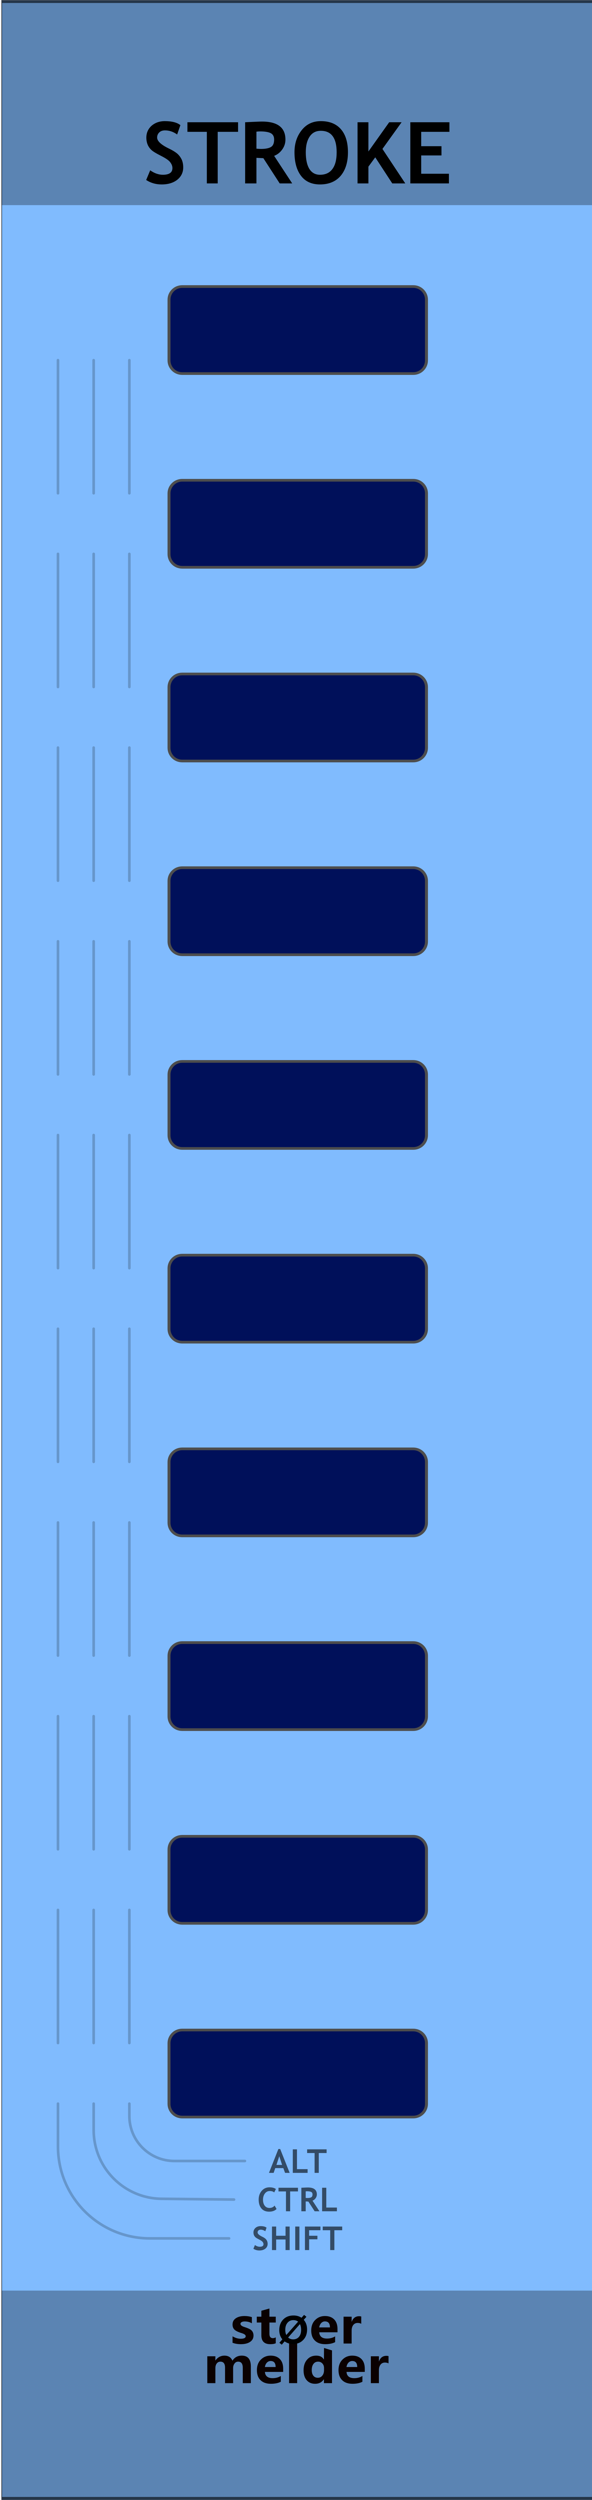 <?xml version="1.0" encoding="UTF-8" standalone="no"?>
<!DOCTYPE svg PUBLIC "-//W3C//DTD SVG 1.1//EN" "http://www.w3.org/Graphics/SVG/1.1/DTD/svg11.dtd">
<svg width="100%" height="100%" viewBox="0 0 90 380" version="1.1" xmlns="http://www.w3.org/2000/svg" xmlns:xlink="http://www.w3.org/1999/xlink" xml:space="preserve" xmlns:serif="http://www.serif.com/" style="fill-rule:evenodd;clip-rule:evenodd;stroke-linecap:round;stroke-linejoin:round;stroke-miterlimit:1.5;">
    <g id="panel" transform="matrix(0.835,0,0,1.043,-773.837,250.623)">
        <g transform="matrix(1.797,0,0,0.959,927.06,-240.242)">
            <rect x="0" y="0" width="60" height="380" style="fill:rgb(128,187,254);"/>
        </g>
        <g transform="matrix(0.638,0,0,1.82,946.209,-538.829)">
            <rect x="-30.034" y="347.456" width="169.102" height="16.91" style="fill:rgb(4,4,4);fill-opacity:0.3;"/>
        </g>
        <g transform="matrix(0.638,0,0,1.763,946.209,-852.772)">
            <rect x="-30.034" y="347.456" width="169.102" height="16.91" style="fill:rgb(4,4,4);fill-opacity:0.3;"/>
        </g>
        <g transform="matrix(4.814,0,0,25.566,747.073,-292.473)">
            <rect x="37.388" y="2.043" width="22.397" height="14.247" style="fill:none;stroke:black;stroke-opacity:0.6;stroke-width:0.03px;"/>
        </g>
        <g transform="matrix(0.868,0,0,0.84,121.59,16.211)">
            <g transform="matrix(1.198,0,0,0.959,893.633,-224.914)">
                <g transform="matrix(9,0,0,9,64.006,347.267)">
                    <path d="M0.919,0L0.762,0L0.762,-0.308C0.762,-0.391 0.732,-0.432 0.671,-0.432C0.643,-0.432 0.62,-0.42 0.602,-0.395C0.583,-0.369 0.574,-0.339 0.574,-0.303L0.574,0L0.417,0L0.417,-0.312C0.417,-0.392 0.387,-0.432 0.327,-0.432C0.298,-0.432 0.274,-0.42 0.256,-0.396C0.238,-0.372 0.229,-0.341 0.229,-0.301L0.229,0L0.072,0L0.072,-0.54L0.229,-0.54L0.229,-0.456L0.231,-0.456C0.25,-0.486 0.275,-0.51 0.307,-0.528C0.338,-0.545 0.371,-0.553 0.405,-0.553C0.481,-0.553 0.533,-0.519 0.561,-0.451C0.603,-0.519 0.663,-0.553 0.743,-0.553C0.86,-0.553 0.919,-0.481 0.919,-0.335L0.919,0Z" style="fill:rgb(10,1,1);fill-rule:nonzero;"/>
                </g>
                <g transform="matrix(9,0,0,9,72.978,347.267)">
                    <path d="M0.551,-0.226L0.196,-0.226C0.201,-0.142 0.252,-0.1 0.347,-0.1C0.407,-0.1 0.459,-0.115 0.505,-0.144L0.505,-0.028C0.456,-0.001 0.391,0.013 0.312,0.013C0.226,0.013 0.159,-0.011 0.111,-0.06C0.063,-0.108 0.04,-0.176 0.04,-0.262C0.04,-0.348 0.065,-0.419 0.116,-0.472C0.167,-0.526 0.23,-0.553 0.307,-0.553C0.384,-0.553 0.443,-0.53 0.487,-0.484C0.53,-0.437 0.551,-0.374 0.551,-0.292L0.551,-0.226ZM0.404,-0.324C0.404,-0.405 0.372,-0.445 0.306,-0.445C0.279,-0.445 0.255,-0.434 0.234,-0.412C0.214,-0.39 0.201,-0.361 0.195,-0.324L0.404,-0.324Z" style="fill:rgb(10,1,1);fill-rule:nonzero;"/>
                </g>
                <g transform="matrix(9,0,0,9,78.351,347.267)">
                    <rect x="0.069" y="-0.799" width="0.157" height="0.799" style="fill:rgb(10,1,1);fill-rule:nonzero;"/>
                </g>
                <g transform="matrix(9,0,0,9,81.149,347.267)">
                    <path d="M0.593,0L0.436,0L0.436,-0.076L0.433,-0.076C0.395,-0.017 0.339,0.013 0.264,0.013C0.195,0.013 0.141,-0.011 0.1,-0.06C0.06,-0.108 0.04,-0.174 0.04,-0.258C0.04,-0.346 0.062,-0.418 0.108,-0.472C0.153,-0.526 0.212,-0.553 0.286,-0.553C0.356,-0.553 0.405,-0.528 0.433,-0.477L0.436,-0.477L0.438,-0.707L0.593,-0.658L0.593,0ZM0.438,-0.306C0.438,-0.342 0.427,-0.372 0.405,-0.396C0.383,-0.42 0.356,-0.432 0.323,-0.432C0.284,-0.432 0.254,-0.417 0.232,-0.386C0.21,-0.356 0.199,-0.315 0.199,-0.263C0.199,-0.213 0.21,-0.175 0.231,-0.148C0.252,-0.121 0.281,-0.108 0.318,-0.108C0.353,-0.108 0.382,-0.122 0.404,-0.15C0.427,-0.179 0.438,-0.215 0.438,-0.261L0.438,-0.306Z" style="fill:rgb(10,1,1);fill-rule:nonzero;"/>
                </g>
                <g transform="matrix(9,0,0,9,87.265,347.267)">
                    <path d="M0.551,-0.226L0.196,-0.226C0.201,-0.142 0.252,-0.1 0.347,-0.1C0.407,-0.1 0.459,-0.115 0.505,-0.144L0.505,-0.028C0.456,-0.001 0.391,0.013 0.312,0.013C0.226,0.013 0.159,-0.011 0.111,-0.06C0.063,-0.108 0.04,-0.176 0.04,-0.262C0.04,-0.348 0.065,-0.419 0.116,-0.472C0.167,-0.526 0.23,-0.553 0.307,-0.553C0.384,-0.553 0.443,-0.53 0.487,-0.484C0.53,-0.437 0.551,-0.374 0.551,-0.292L0.551,-0.226ZM0.404,-0.324C0.404,-0.405 0.372,-0.445 0.306,-0.445C0.279,-0.445 0.255,-0.434 0.234,-0.412C0.214,-0.39 0.201,-0.361 0.195,-0.324L0.404,-0.324Z" style="fill:rgb(10,1,1);fill-rule:nonzero;"/>
                </g>
                <g transform="matrix(9,0,0,9,92.639,347.267)">
                    <path d="M0.416,-0.397C0.397,-0.408 0.374,-0.414 0.346,-0.414C0.31,-0.414 0.282,-0.4 0.261,-0.373C0.24,-0.345 0.229,-0.308 0.229,-0.26L0.229,0L0.072,0L0.072,-0.54L0.229,-0.54L0.229,-0.438L0.231,-0.438C0.257,-0.512 0.305,-0.549 0.374,-0.549C0.392,-0.549 0.406,-0.547 0.416,-0.543L0.416,-0.397Z" style="fill:rgb(10,1,1);fill-rule:nonzero;"/>
                </g>
            </g>
            <g transform="matrix(1.198,0,0,0.959,893.495,-231.786)">
                <g transform="matrix(9,0,0,9,68.666,347.267)">
                    <path d="M0.058,-0.145C0.112,-0.112 0.165,-0.096 0.216,-0.096C0.281,-0.096 0.314,-0.113 0.314,-0.148C0.314,-0.173 0.287,-0.193 0.233,-0.21C0.166,-0.231 0.12,-0.254 0.095,-0.28C0.07,-0.305 0.058,-0.34 0.058,-0.383C0.058,-0.436 0.079,-0.478 0.122,-0.508C0.165,-0.538 0.221,-0.553 0.291,-0.553C0.34,-0.553 0.388,-0.546 0.434,-0.531L0.434,-0.407C0.392,-0.432 0.346,-0.444 0.295,-0.444C0.27,-0.444 0.25,-0.44 0.235,-0.431C0.22,-0.422 0.212,-0.41 0.212,-0.396C0.212,-0.371 0.235,-0.351 0.28,-0.335C0.329,-0.319 0.366,-0.304 0.39,-0.291C0.415,-0.278 0.434,-0.26 0.447,-0.238C0.459,-0.216 0.466,-0.191 0.466,-0.163C0.466,-0.107 0.444,-0.064 0.399,-0.033C0.354,-0.002 0.295,0.013 0.22,0.013C0.162,0.013 0.107,0.004 0.058,-0.015L0.058,-0.145Z" style="fill:rgb(10,1,1);fill-rule:nonzero;"/>
                </g>
                <g transform="matrix(9,0,0,9,73.244,347.267)">
                    <path d="M0.39,-0.006C0.366,0.007 0.33,0.013 0.282,0.013C0.167,0.013 0.11,-0.047 0.11,-0.167L0.11,-0.422L0.021,-0.422L0.021,-0.54L0.11,-0.54L0.11,-0.659L0.267,-0.704L0.267,-0.54L0.39,-0.54L0.39,-0.422L0.267,-0.422L0.267,-0.195C0.267,-0.137 0.289,-0.108 0.335,-0.108C0.353,-0.108 0.371,-0.114 0.39,-0.124L0.39,-0.006Z" style="fill:rgb(10,1,1);fill-rule:nonzero;"/>
                </g>
                <g transform="matrix(6.6,0,0,6.6,77.105,347.267)">
                    <path d="M0.106,0.032L0.043,-0.021L0.122,-0.115C0.067,-0.183 0.04,-0.268 0.04,-0.368C0.04,-0.487 0.075,-0.584 0.144,-0.658C0.213,-0.732 0.305,-0.769 0.418,-0.769C0.5,-0.769 0.571,-0.748 0.63,-0.706L0.698,-0.785L0.761,-0.733L0.689,-0.65C0.748,-0.581 0.778,-0.493 0.778,-0.384C0.778,-0.266 0.743,-0.17 0.674,-0.097C0.605,-0.023 0.516,0.013 0.406,0.013C0.32,0.013 0.246,-0.011 0.182,-0.059L0.106,0.032ZM0.54,-0.6C0.506,-0.628 0.463,-0.642 0.413,-0.642C0.349,-0.642 0.297,-0.617 0.258,-0.569C0.218,-0.52 0.199,-0.455 0.199,-0.375C0.199,-0.319 0.208,-0.273 0.227,-0.234L0.54,-0.6ZM0.275,-0.165C0.311,-0.131 0.356,-0.114 0.409,-0.114C0.473,-0.114 0.524,-0.137 0.563,-0.184C0.601,-0.231 0.62,-0.294 0.62,-0.374C0.62,-0.435 0.61,-0.488 0.588,-0.533L0.275,-0.165Z" style="fill-rule:nonzero;"/>
                </g>
                <g transform="matrix(9,0,0,9,82.605,347.267)">
                    <path d="M0.551,-0.226L0.196,-0.226C0.201,-0.142 0.252,-0.1 0.347,-0.1C0.407,-0.1 0.459,-0.115 0.505,-0.144L0.505,-0.028C0.456,-0.001 0.391,0.013 0.312,0.013C0.226,0.013 0.159,-0.011 0.111,-0.06C0.063,-0.108 0.04,-0.176 0.04,-0.262C0.04,-0.348 0.065,-0.419 0.116,-0.472C0.167,-0.526 0.23,-0.553 0.307,-0.553C0.384,-0.553 0.443,-0.53 0.487,-0.484C0.53,-0.437 0.551,-0.374 0.551,-0.292L0.551,-0.226ZM0.404,-0.324C0.404,-0.405 0.372,-0.445 0.306,-0.445C0.279,-0.445 0.255,-0.434 0.234,-0.412C0.214,-0.39 0.201,-0.361 0.195,-0.324L0.404,-0.324Z" style="fill:rgb(10,1,1);fill-rule:nonzero;"/>
                </g>
                <g transform="matrix(9,0,0,9,87.979,347.267)">
                    <path d="M0.416,-0.397C0.397,-0.408 0.374,-0.414 0.346,-0.414C0.31,-0.414 0.282,-0.4 0.261,-0.373C0.24,-0.345 0.229,-0.308 0.229,-0.26L0.229,0L0.072,0L0.072,-0.54L0.229,-0.54L0.229,-0.438L0.231,-0.438C0.257,-0.512 0.305,-0.549 0.374,-0.549C0.392,-0.549 0.406,-0.547 0.416,-0.543L0.416,-0.397Z" style="fill:rgb(10,1,1);fill-rule:nonzero;"/>
                </g>
            </g>
        </g>
        <g transform="matrix(1.198,0,0,0.959,944.673,-213.56)">
            <g transform="matrix(13,0,0,13,6.748,0)">
                <path d="M0.039,-0.04L0.086,-0.153C0.136,-0.118 0.185,-0.101 0.234,-0.101C0.308,-0.101 0.346,-0.127 0.346,-0.179C0.346,-0.203 0.337,-0.226 0.319,-0.249C0.302,-0.271 0.266,-0.295 0.211,-0.323C0.156,-0.351 0.119,-0.373 0.1,-0.391C0.081,-0.409 0.066,-0.43 0.056,-0.454C0.046,-0.479 0.041,-0.506 0.041,-0.535C0.041,-0.59 0.061,-0.636 0.101,-0.673C0.142,-0.709 0.194,-0.728 0.257,-0.728C0.34,-0.728 0.401,-0.712 0.439,-0.681L0.401,-0.572C0.356,-0.604 0.309,-0.62 0.26,-0.62C0.23,-0.62 0.208,-0.612 0.192,-0.596C0.176,-0.581 0.167,-0.561 0.167,-0.536C0.167,-0.495 0.213,-0.452 0.304,-0.408C0.352,-0.385 0.386,-0.363 0.407,-0.344C0.428,-0.324 0.444,-0.301 0.456,-0.275C0.467,-0.248 0.472,-0.219 0.472,-0.187C0.472,-0.129 0.449,-0.081 0.404,-0.044C0.358,-0.007 0.297,0.012 0.22,0.012C0.153,0.012 0.093,-0.005 0.039,-0.04Z" style="fill-rule:nonzero;"/>
            </g>
            <g transform="matrix(13,0,0,13,13.394,0)">
                <path d="M0.364,-0.603L0.364,0L0.237,0L0.237,-0.603L0.01,-0.603L0.01,-0.715L0.602,-0.715L0.602,-0.603L0.364,-0.603Z" style="fill-rule:nonzero;"/>
            </g>
            <g transform="matrix(13,0,0,13,21.347,0)">
                <path d="M0.477,0L0.286,-0.295C0.266,-0.296 0.24,-0.297 0.205,-0.299L0.205,0L0.073,0L0.073,-0.715C0.08,-0.715 0.108,-0.717 0.156,-0.719C0.204,-0.721 0.242,-0.723 0.271,-0.723C0.453,-0.723 0.544,-0.652 0.544,-0.512C0.544,-0.469 0.531,-0.431 0.506,-0.396C0.481,-0.361 0.45,-0.337 0.412,-0.322L0.623,0L0.477,0ZM0.205,-0.605L0.205,-0.406C0.229,-0.404 0.246,-0.403 0.259,-0.403C0.312,-0.403 0.351,-0.411 0.375,-0.426C0.4,-0.441 0.412,-0.47 0.412,-0.513C0.412,-0.548 0.399,-0.573 0.373,-0.587C0.346,-0.601 0.305,-0.608 0.248,-0.608C0.234,-0.608 0.22,-0.607 0.205,-0.605Z" style="fill-rule:nonzero;"/>
            </g>
            <g transform="matrix(13,0,0,13,29.288,0)">
                <path d="M0.039,-0.364C0.039,-0.466 0.067,-0.552 0.123,-0.622C0.179,-0.693 0.253,-0.728 0.347,-0.728C0.45,-0.728 0.528,-0.696 0.583,-0.632C0.637,-0.569 0.664,-0.479 0.664,-0.364C0.664,-0.249 0.636,-0.157 0.579,-0.089C0.522,-0.022 0.441,0.012 0.337,0.012C0.241,0.012 0.167,-0.021 0.116,-0.088C0.065,-0.155 0.039,-0.247 0.039,-0.364ZM0.171,-0.364C0.171,-0.28 0.185,-0.215 0.213,-0.169C0.242,-0.124 0.283,-0.101 0.337,-0.101C0.4,-0.101 0.449,-0.123 0.482,-0.168C0.516,-0.213 0.532,-0.278 0.532,-0.364C0.532,-0.531 0.47,-0.615 0.347,-0.615C0.29,-0.615 0.247,-0.593 0.216,-0.547C0.186,-0.502 0.171,-0.441 0.171,-0.364Z" style="fill-rule:nonzero;"/>
            </g>
            <g transform="matrix(13,0,0,13,38.429,0)">
                <path d="M0.479,0L0.28,-0.305L0.2,-0.196L0.2,0L0.073,0L0.073,-0.715L0.2,-0.715L0.2,-0.373L0.443,-0.715L0.588,-0.715L0.364,-0.403L0.631,0L0.479,0Z" style="fill-rule:nonzero;"/>
            </g>
            <g transform="matrix(13,0,0,13,46.452,0)">
                <path d="M0.2,-0.603L0.2,-0.435L0.437,-0.435L0.437,-0.327L0.2,-0.327L0.2,-0.113L0.524,-0.113L0.524,0L0.073,0L0.073,-0.715L0.53,-0.715L0.53,-0.603L0.2,-0.603Z" style="fill-rule:nonzero;"/>
            </g>
        </g>
        <g transform="matrix(1.853,0,0,1.347,933.747,-475.773)">
            <path d="M38.128,207.245C38.128,206.459 37.548,205.822 36.835,205.822L14.124,205.822C13.411,205.822 12.831,206.459 12.831,207.245L12.831,213.815C12.831,214.601 13.411,215.238 14.124,215.238L36.835,215.238C37.548,215.238 38.128,214.601 38.128,213.815L38.128,207.245Z" style="fill:rgb(0,16,90);stroke:rgb(77,77,77);stroke-width:0.29px;stroke-linecap:square;"/>
        </g>
        <g transform="matrix(1.853,0,0,1.347,933.747,-447.54)">
            <path d="M38.128,207.245C38.128,206.459 37.548,205.822 36.835,205.822L14.124,205.822C13.411,205.822 12.831,206.459 12.831,207.245L12.831,213.815C12.831,214.601 13.411,215.238 14.124,215.238L36.835,215.238C37.548,215.238 38.128,214.601 38.128,213.815L38.128,207.245Z" style="fill:rgb(0,16,90);stroke:rgb(77,77,77);stroke-width:0.29px;stroke-linecap:square;"/>
        </g>
        <g transform="matrix(1.853,0,0,1.347,933.747,-391.074)">
            <path d="M38.128,207.245C38.128,206.459 37.548,205.822 36.835,205.822L14.124,205.822C13.411,205.822 12.831,206.459 12.831,207.245L12.831,213.815C12.831,214.601 13.411,215.238 14.124,215.238L36.835,215.238C37.548,215.238 38.128,214.601 38.128,213.815L38.128,207.245Z" style="fill:rgb(0,16,90);stroke:rgb(77,77,77);stroke-width:0.29px;stroke-linecap:square;"/>
        </g>
        <g transform="matrix(1.853,0,0,1.347,933.747,-419.307)">
            <path d="M38.128,207.245C38.128,206.459 37.548,205.822 36.835,205.822L14.124,205.822C13.411,205.822 12.831,206.459 12.831,207.245L12.831,213.815C12.831,214.601 13.411,215.238 14.124,215.238L36.835,215.238C37.548,215.238 38.128,214.601 38.128,213.815L38.128,207.245Z" style="fill:rgb(0,16,90);stroke:rgb(77,77,77);stroke-width:0.29px;stroke-linecap:square;"/>
        </g>
        <g transform="matrix(1.853,0,0,1.347,933.747,-362.842)">
            <path d="M38.128,207.245C38.128,206.459 37.548,205.822 36.835,205.822L14.124,205.822C13.411,205.822 12.831,206.459 12.831,207.245L12.831,213.815C12.831,214.601 13.411,215.238 14.124,215.238L36.835,215.238C37.548,215.238 38.128,214.601 38.128,213.815L38.128,207.245Z" style="fill:rgb(0,16,90);stroke:rgb(77,77,77);stroke-width:0.29px;stroke-linecap:square;"/>
        </g>
        <g transform="matrix(1.853,0,0,1.347,933.747,-334.609)">
            <path d="M38.128,207.245C38.128,206.459 37.548,205.822 36.835,205.822L14.124,205.822C13.411,205.822 12.831,206.459 12.831,207.245L12.831,213.815C12.831,214.601 13.411,215.238 14.124,215.238L36.835,215.238C37.548,215.238 38.128,214.601 38.128,213.815L38.128,207.245Z" style="fill:rgb(0,16,90);stroke:rgb(77,77,77);stroke-width:0.29px;stroke-linecap:square;"/>
        </g>
        <g transform="matrix(1.853,0,0,1.347,933.747,-306.376)">
            <path d="M38.128,207.245C38.128,206.459 37.548,205.822 36.835,205.822L14.124,205.822C13.411,205.822 12.831,206.459 12.831,207.245L12.831,213.815C12.831,214.601 13.411,215.238 14.124,215.238L36.835,215.238C37.548,215.238 38.128,214.601 38.128,213.815L38.128,207.245Z" style="fill:rgb(0,16,90);stroke:rgb(77,77,77);stroke-width:0.29px;stroke-linecap:square;"/>
        </g>
        <g transform="matrix(1.853,0,0,1.347,933.747,-278.143)">
            <path d="M38.128,207.245C38.128,206.459 37.548,205.822 36.835,205.822L14.124,205.822C13.411,205.822 12.831,206.459 12.831,207.245L12.831,213.815C12.831,214.601 13.411,215.238 14.124,215.238L36.835,215.238C37.548,215.238 38.128,214.601 38.128,213.815L38.128,207.245Z" style="fill:rgb(0,16,90);stroke:rgb(77,77,77);stroke-width:0.29px;stroke-linecap:square;"/>
        </g>
        <g transform="matrix(1.853,0,0,1.347,933.747,-249.911)">
            <path d="M38.128,207.245C38.128,206.459 37.548,205.822 36.835,205.822L14.124,205.822C13.411,205.822 12.831,206.459 12.831,207.245L12.831,213.815C12.831,214.601 13.411,215.238 14.124,215.238L36.835,215.238C37.548,215.238 38.128,214.601 38.128,213.815L38.128,207.245Z" style="fill:rgb(0,16,90);stroke:rgb(77,77,77);stroke-width:0.29px;stroke-linecap:square;"/>
        </g>
        <g transform="matrix(1.853,0,0,1.347,933.747,-221.678)">
            <path d="M38.128,207.245C38.128,206.459 37.548,205.822 36.835,205.822L14.124,205.822C13.411,205.822 12.831,206.459 12.831,207.245L12.831,213.815C12.831,214.601 13.411,215.238 14.124,215.238L36.835,215.238C37.548,215.238 38.128,214.601 38.128,213.815L38.128,207.245Z" style="fill:rgb(0,16,90);stroke:rgb(77,77,77);stroke-width:0.29px;stroke-linecap:square;"/>
        </g>
        <g transform="matrix(1.198,0,0,0.959,933.145,26.619)">
            <g transform="matrix(5,0,0,5,35.53,51.892)">
                <path d="M0.491,0L0.438,-0.145L0.193,-0.145L0.144,0L0.002,0L0.288,-0.725L0.343,-0.725L0.631,0L0.491,0ZM0.315,-0.506L0.229,-0.242L0.401,-0.242L0.315,-0.506Z" style="fill-opacity:0.6;fill-rule:nonzero;"/>
            </g>
            <g transform="matrix(5,0,0,5,38.796,51.892)">
                <path d="M0.073,0L0.073,-0.715L0.2,-0.715L0.2,-0.113L0.523,-0.113L0.523,0L0.073,0Z" style="fill-opacity:0.6;fill-rule:nonzero;"/>
            </g>
            <g transform="matrix(5,0,0,5,41.289,51.892)">
                <path d="M0.364,-0.603L0.364,0L0.237,0L0.237,-0.603L0.01,-0.603L0.01,-0.715L0.602,-0.715L0.602,-0.603L0.364,-0.603Z" style="fill-opacity:0.6;fill-rule:nonzero;"/>
            </g>
        </g>
        <g transform="matrix(1.198,0,0,0.959,931.047,32.215)">
            <g transform="matrix(5,0,0,5,35.53,51.892)">
                <path d="M0.563,-0.677L0.511,-0.572C0.483,-0.601 0.437,-0.615 0.375,-0.615C0.315,-0.615 0.266,-0.59 0.228,-0.54C0.19,-0.49 0.171,-0.427 0.171,-0.35C0.171,-0.274 0.189,-0.213 0.224,-0.168C0.259,-0.123 0.306,-0.101 0.365,-0.101C0.433,-0.101 0.485,-0.125 0.523,-0.173L0.583,-0.07C0.531,-0.015 0.455,0.012 0.355,0.012C0.255,0.012 0.177,-0.021 0.122,-0.086C0.067,-0.152 0.039,-0.242 0.039,-0.355C0.039,-0.461 0.07,-0.55 0.131,-0.621C0.192,-0.692 0.271,-0.728 0.367,-0.728C0.449,-0.728 0.514,-0.711 0.563,-0.677Z" style="fill-opacity:0.6;fill-rule:nonzero;"/>
            </g>
            <g transform="matrix(5,0,0,5,38.689,51.892)">
                <path d="M0.364,-0.603L0.364,0L0.237,0L0.237,-0.603L0.01,-0.603L0.01,-0.715L0.602,-0.715L0.602,-0.603L0.364,-0.603Z" style="fill-opacity:0.6;fill-rule:nonzero;"/>
            </g>
            <g transform="matrix(5,0,0,5,41.848,51.892)">
                <path d="M0.477,0L0.286,-0.295C0.266,-0.296 0.24,-0.297 0.205,-0.299L0.205,0L0.073,0L0.073,-0.715C0.08,-0.715 0.108,-0.717 0.156,-0.719C0.204,-0.721 0.242,-0.723 0.271,-0.723C0.453,-0.723 0.544,-0.652 0.544,-0.512C0.544,-0.469 0.531,-0.431 0.506,-0.396C0.481,-0.361 0.45,-0.337 0.412,-0.322L0.623,0L0.477,0ZM0.205,-0.605L0.205,-0.406C0.229,-0.404 0.246,-0.403 0.259,-0.403C0.312,-0.403 0.351,-0.411 0.375,-0.426C0.4,-0.441 0.412,-0.47 0.412,-0.513C0.412,-0.548 0.399,-0.573 0.373,-0.587C0.346,-0.601 0.305,-0.608 0.248,-0.608C0.234,-0.608 0.22,-0.607 0.205,-0.605Z" style="fill-opacity:0.6;fill-rule:nonzero;"/>
            </g>
            <g transform="matrix(5,0,0,5,45.002,51.892)">
                <path d="M0.073,0L0.073,-0.715L0.2,-0.715L0.2,-0.113L0.523,-0.113L0.523,0L0.073,0Z" style="fill-opacity:0.6;fill-rule:nonzero;"/>
            </g>
        </g>
        <g transform="matrix(1.198,0,0,0.959,930.086,37.87)">
            <g transform="matrix(5,0,0,5,35.53,51.892)">
                <path d="M0.039,-0.04L0.086,-0.153C0.136,-0.118 0.185,-0.101 0.234,-0.101C0.308,-0.101 0.346,-0.127 0.346,-0.179C0.346,-0.203 0.337,-0.226 0.319,-0.249C0.302,-0.271 0.266,-0.295 0.211,-0.323C0.156,-0.351 0.119,-0.373 0.1,-0.391C0.081,-0.409 0.066,-0.43 0.056,-0.454C0.046,-0.479 0.041,-0.506 0.041,-0.535C0.041,-0.59 0.061,-0.636 0.101,-0.673C0.142,-0.709 0.194,-0.728 0.257,-0.728C0.34,-0.728 0.401,-0.712 0.439,-0.681L0.401,-0.572C0.356,-0.604 0.309,-0.62 0.26,-0.62C0.23,-0.62 0.208,-0.612 0.192,-0.596C0.176,-0.581 0.167,-0.561 0.167,-0.536C0.167,-0.495 0.213,-0.452 0.304,-0.408C0.352,-0.385 0.386,-0.363 0.407,-0.344C0.428,-0.324 0.444,-0.301 0.456,-0.275C0.467,-0.248 0.472,-0.219 0.472,-0.187C0.472,-0.129 0.449,-0.081 0.404,-0.044C0.358,-0.007 0.297,0.012 0.22,0.012C0.153,0.012 0.093,-0.005 0.039,-0.04Z" style="fill-opacity:0.6;fill-rule:nonzero;"/>
            </g>
            <g transform="matrix(5,0,0,5,38.186,51.892)">
                <path d="M0.485,0L0.485,-0.322L0.2,-0.322L0.2,0L0.073,0L0.073,-0.715L0.2,-0.715L0.2,-0.435L0.485,-0.435L0.485,-0.715L0.61,-0.715L0.61,0L0.485,0Z" style="fill-opacity:0.6;fill-rule:nonzero;"/>
            </g>
            <g transform="matrix(5,0,0,5,41.704,51.892)">
                <rect x="0.076" y="-0.715" width="0.127" height="0.715" style="fill-opacity:0.6;fill-rule:nonzero;"/>
            </g>
            <g transform="matrix(5,0,0,5,43.195,51.892)">
                <path d="M0.2,-0.603L0.2,-0.435L0.452,-0.435L0.452,-0.327L0.2,-0.327L0.2,0L0.073,0L0.073,-0.715L0.544,-0.715L0.544,-0.603L0.2,-0.603Z" style="fill-opacity:0.6;fill-rule:nonzero;"/>
            </g>
            <g transform="matrix(5,0,0,5,46.213,51.892)">
                <path d="M0.364,-0.603L0.364,0L0.237,0L0.237,-0.603L0.01,-0.603L0.01,-0.715L0.602,-0.715L0.602,-0.603L0.364,-0.603Z" style="fill-opacity:0.6;fill-rule:nonzero;"/>
            </g>
        </g>
        <g transform="matrix(1.198,0,0,0.959,927.06,-240.235)">
            <path d="M8.554,54.678L8.554,74.901" style="fill:none;stroke:black;stroke-opacity:0.2;stroke-width:0.4px;"/>
        </g>
        <g transform="matrix(1.198,0,0,0.959,933.557,-240.235)">
            <path d="M8.554,54.678L8.554,74.901" style="fill:none;stroke:black;stroke-opacity:0.2;stroke-width:0.4px;"/>
        </g>
        <g transform="matrix(1.198,0,0,0.959,940.054,-240.235)">
            <path d="M8.554,54.678L8.554,74.901" style="fill:none;stroke:black;stroke-opacity:0.2;stroke-width:0.4px;"/>
        </g>
        <g transform="matrix(1.198,0,0,0.959,927.06,-212.002)">
            <path d="M8.554,54.678L8.554,74.901" style="fill:none;stroke:black;stroke-opacity:0.2;stroke-width:0.4px;"/>
        </g>
        <g transform="matrix(1.198,0,0,0.959,933.557,-212.002)">
            <path d="M8.554,54.678L8.554,74.901" style="fill:none;stroke:black;stroke-opacity:0.2;stroke-width:0.4px;"/>
        </g>
        <g transform="matrix(1.198,0,0,0.959,940.054,-212.002)">
            <path d="M8.554,54.678L8.554,74.901" style="fill:none;stroke:black;stroke-opacity:0.2;stroke-width:0.4px;"/>
        </g>
        <g transform="matrix(1.198,0,0,0.959,927.06,-183.77)">
            <path d="M8.554,54.678L8.554,74.901" style="fill:none;stroke:black;stroke-opacity:0.2;stroke-width:0.4px;"/>
        </g>
        <g transform="matrix(1.198,0,0,0.959,933.557,-183.77)">
            <path d="M8.554,54.678L8.554,74.901" style="fill:none;stroke:black;stroke-opacity:0.2;stroke-width:0.4px;"/>
        </g>
        <g transform="matrix(1.198,0,0,0.959,940.054,-183.77)">
            <path d="M8.554,54.678L8.554,74.901" style="fill:none;stroke:black;stroke-opacity:0.2;stroke-width:0.4px;"/>
        </g>
        <g transform="matrix(1.198,0,0,0.959,927.06,-155.537)">
            <path d="M8.554,54.678L8.554,74.901" style="fill:none;stroke:black;stroke-opacity:0.2;stroke-width:0.4px;"/>
        </g>
        <g transform="matrix(1.198,0,0,0.959,933.557,-155.537)">
            <path d="M8.554,54.678L8.554,74.901" style="fill:none;stroke:black;stroke-opacity:0.2;stroke-width:0.4px;"/>
        </g>
        <g transform="matrix(1.198,0,0,0.959,940.054,-155.537)">
            <path d="M8.554,54.678L8.554,74.901" style="fill:none;stroke:black;stroke-opacity:0.2;stroke-width:0.4px;"/>
        </g>
        <g transform="matrix(1.198,0,0,0.959,927.06,-127.304)">
            <path d="M8.554,54.678L8.554,74.901" style="fill:none;stroke:black;stroke-opacity:0.2;stroke-width:0.4px;"/>
        </g>
        <g transform="matrix(1.198,0,0,0.959,933.557,-127.304)">
            <path d="M8.554,54.678L8.554,74.901" style="fill:none;stroke:black;stroke-opacity:0.2;stroke-width:0.4px;"/>
        </g>
        <g transform="matrix(1.198,0,0,0.959,940.054,-127.304)">
            <path d="M8.554,54.678L8.554,74.901" style="fill:none;stroke:black;stroke-opacity:0.2;stroke-width:0.4px;"/>
        </g>
        <g transform="matrix(1.198,0,0,0.959,927.06,-70.839)">
            <path d="M8.554,54.678L8.554,74.901" style="fill:none;stroke:black;stroke-opacity:0.2;stroke-width:0.4px;"/>
        </g>
        <g transform="matrix(1.198,0,0,0.959,933.557,-70.839)">
            <path d="M8.554,54.678L8.554,74.901" style="fill:none;stroke:black;stroke-opacity:0.2;stroke-width:0.4px;"/>
        </g>
        <g transform="matrix(1.198,0,0,0.959,940.054,-70.839)">
            <path d="M8.554,54.678L8.554,74.901" style="fill:none;stroke:black;stroke-opacity:0.2;stroke-width:0.4px;"/>
        </g>
        <g transform="matrix(1.198,0,0,0.959,927.06,-99.072)">
            <path d="M8.554,54.678L8.554,74.901" style="fill:none;stroke:black;stroke-opacity:0.2;stroke-width:0.4px;"/>
        </g>
        <g transform="matrix(1.198,0,0,0.959,933.557,-99.072)">
            <path d="M8.554,54.678L8.554,74.901" style="fill:none;stroke:black;stroke-opacity:0.2;stroke-width:0.4px;"/>
        </g>
        <g transform="matrix(1.198,0,0,0.959,940.054,-99.072)">
            <path d="M8.554,54.678L8.554,74.901" style="fill:none;stroke:black;stroke-opacity:0.2;stroke-width:0.4px;"/>
        </g>
        <g transform="matrix(1.198,0,0,0.959,927.06,-42.606)">
            <path d="M8.554,54.678L8.554,74.901" style="fill:none;stroke:black;stroke-opacity:0.2;stroke-width:0.4px;"/>
        </g>
        <g transform="matrix(1.198,0,0,0.959,933.557,-42.606)">
            <path d="M8.554,54.678L8.554,74.901" style="fill:none;stroke:black;stroke-opacity:0.2;stroke-width:0.4px;"/>
        </g>
        <g transform="matrix(1.198,0,0,0.959,940.054,-42.606)">
            <path d="M8.554,54.678L8.554,74.901" style="fill:none;stroke:black;stroke-opacity:0.2;stroke-width:0.4px;"/>
        </g>
        <g transform="matrix(1.198,0,0,0.959,927.06,-14.373)">
            <path d="M8.554,54.678L8.554,74.901" style="fill:none;stroke:black;stroke-opacity:0.2;stroke-width:0.4px;"/>
        </g>
        <g transform="matrix(1.198,0,0,0.959,933.557,-14.373)">
            <path d="M8.554,54.678L8.554,74.901" style="fill:none;stroke:black;stroke-opacity:0.2;stroke-width:0.4px;"/>
        </g>
        <g transform="matrix(1.198,0,0,0.959,940.054,-14.373)">
            <path d="M8.554,54.678L8.554,74.901" style="fill:none;stroke:black;stroke-opacity:0.2;stroke-width:0.4px;"/>
        </g>
        <g transform="matrix(1.198,0,0,0.959,927.06,13.86)">
            <path d="M8.554,54.678L8.554,61.187C8.553,68.9 14.806,75.153 22.52,75.153C28.684,75.153 34.557,75.153 34.557,75.153" style="fill:none;stroke:black;stroke-opacity:0.2;stroke-width:0.4px;"/>
        </g>
        <g transform="matrix(1.198,0,0,0.959,927.06,13.86)">
            <path d="M19.401,54.678L19.401,56.548C19.401,60.327 22.464,63.39 26.243,63.39C31.173,63.39 36.962,63.39 36.962,63.39" style="fill:none;stroke:black;stroke-opacity:0.2;stroke-width:0.4px;"/>
        </g>
        <g transform="matrix(1.198,0,0,0.959,933.557,13.86)">
            <path d="M8.554,54.678L8.554,58.692C8.554,64.417 13.162,69.074 18.886,69.136C24.328,69.194 29.886,69.253 29.886,69.253" style="fill:none;stroke:black;stroke-opacity:0.2;stroke-width:0.4px;"/>
        </g>
    </g>
</svg>
